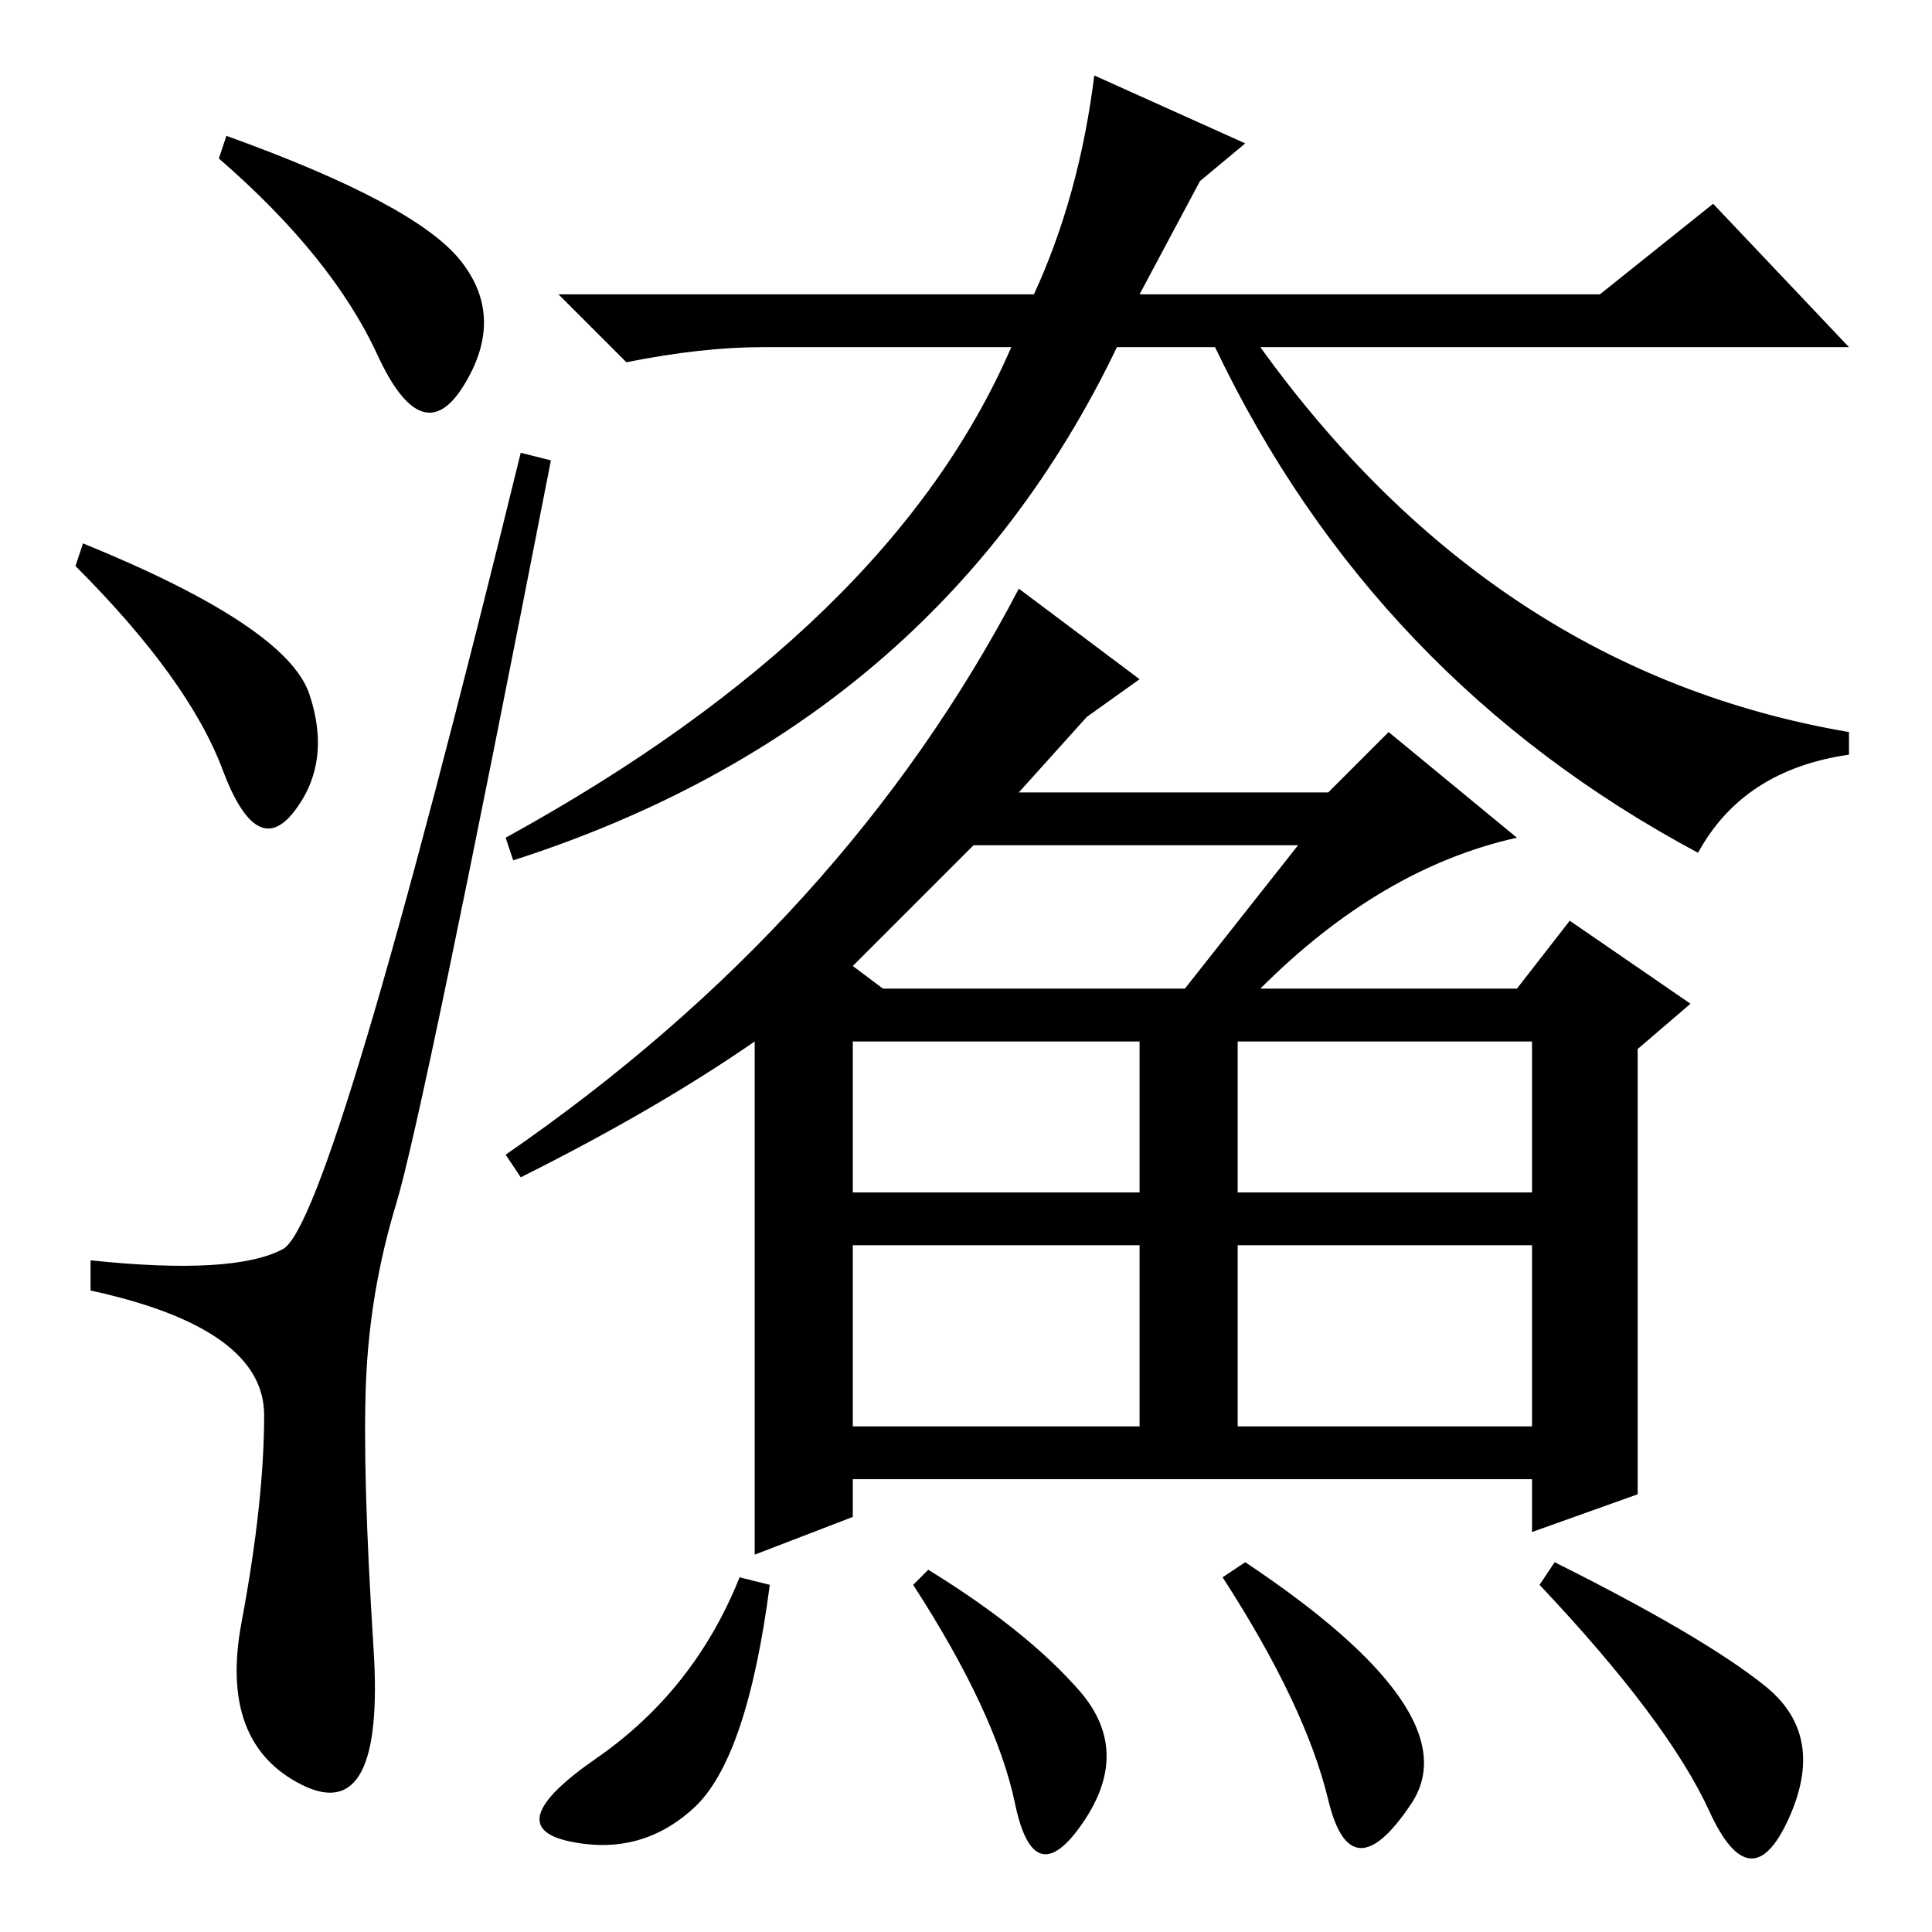 <?xml version="1.0" standalone="no"?>
<!DOCTYPE svg PUBLIC "-//W3C//DTD SVG 1.1//EN" "http://www.w3.org/Graphics/SVG/1.1/DTD/svg11.dtd" >
<svg xmlns="http://www.w3.org/2000/svg" xmlns:xlink="http://www.w3.org/1999/xlink" version="1.1" viewBox="0 -36 256 256">
  <g transform="matrix(1 0 0 -1 0 220)">
   <path fill="currentColor"
d="M61 221.5q6 -7.5 0.5 -16.5t-11.5 4t-21 26l1 3q25 -9 31 -16.5zM11 184q27 -11 30 -20t-2 -15.5t-9.5 5.5t-19.5 27zM37.5 90.5q6.5 3.5 31.5 105.5l4 -1q-17 -87 -20.5 -98.5t-4 -23.5t1 -35.5t-9.5 -18t-8 21.5t3 27.5t-23 16.5v4q19 -2 25.5 1.5zM148 210
q-24 -50 -80 -68l-1 3q51 28 67 65h-33q-8 0 -18 -2l-9 9h63q6 13 8 29l20 -9l-6 -5l-8 -15h61l15 12l18 -19h-78q31 -43 78 -51v-3q-14 -2 -20 -13q-43 23 -64 67h-13zM135 178l16 -12l-7 -5l-9 -10h41l8 8l17 -14q-18 -4 -34 -20h34l7 9l16 -11l-7 -6v-59l-14 -5v7h-90v-5
l-13 -5v68q-13 -9 -31 -18l-2 3q45 31 68 75zM117 125h40l15 19h-43l-16 -16zM151 98v20h-38v-20h38zM102 46q-3 -23 -10 -29.5t-16.5 -4.5t3.5 11t19 24zM121 46l2 2q13 -8 20 -16t0.5 -17.5t-9 2.5t-13.5 29zM162 47l3 2q30 -20 22 -32t-11 0.5t-14 29.5zM204 46l2 3
q20 -10 28 -16.5t3 -17.5t-10.5 1t-22.5 30zM113 91v-24h38v24h-38zM164 91v-24h39v24h-39zM203 118h-39v-20h39v20z" />
  </g>

</svg>
